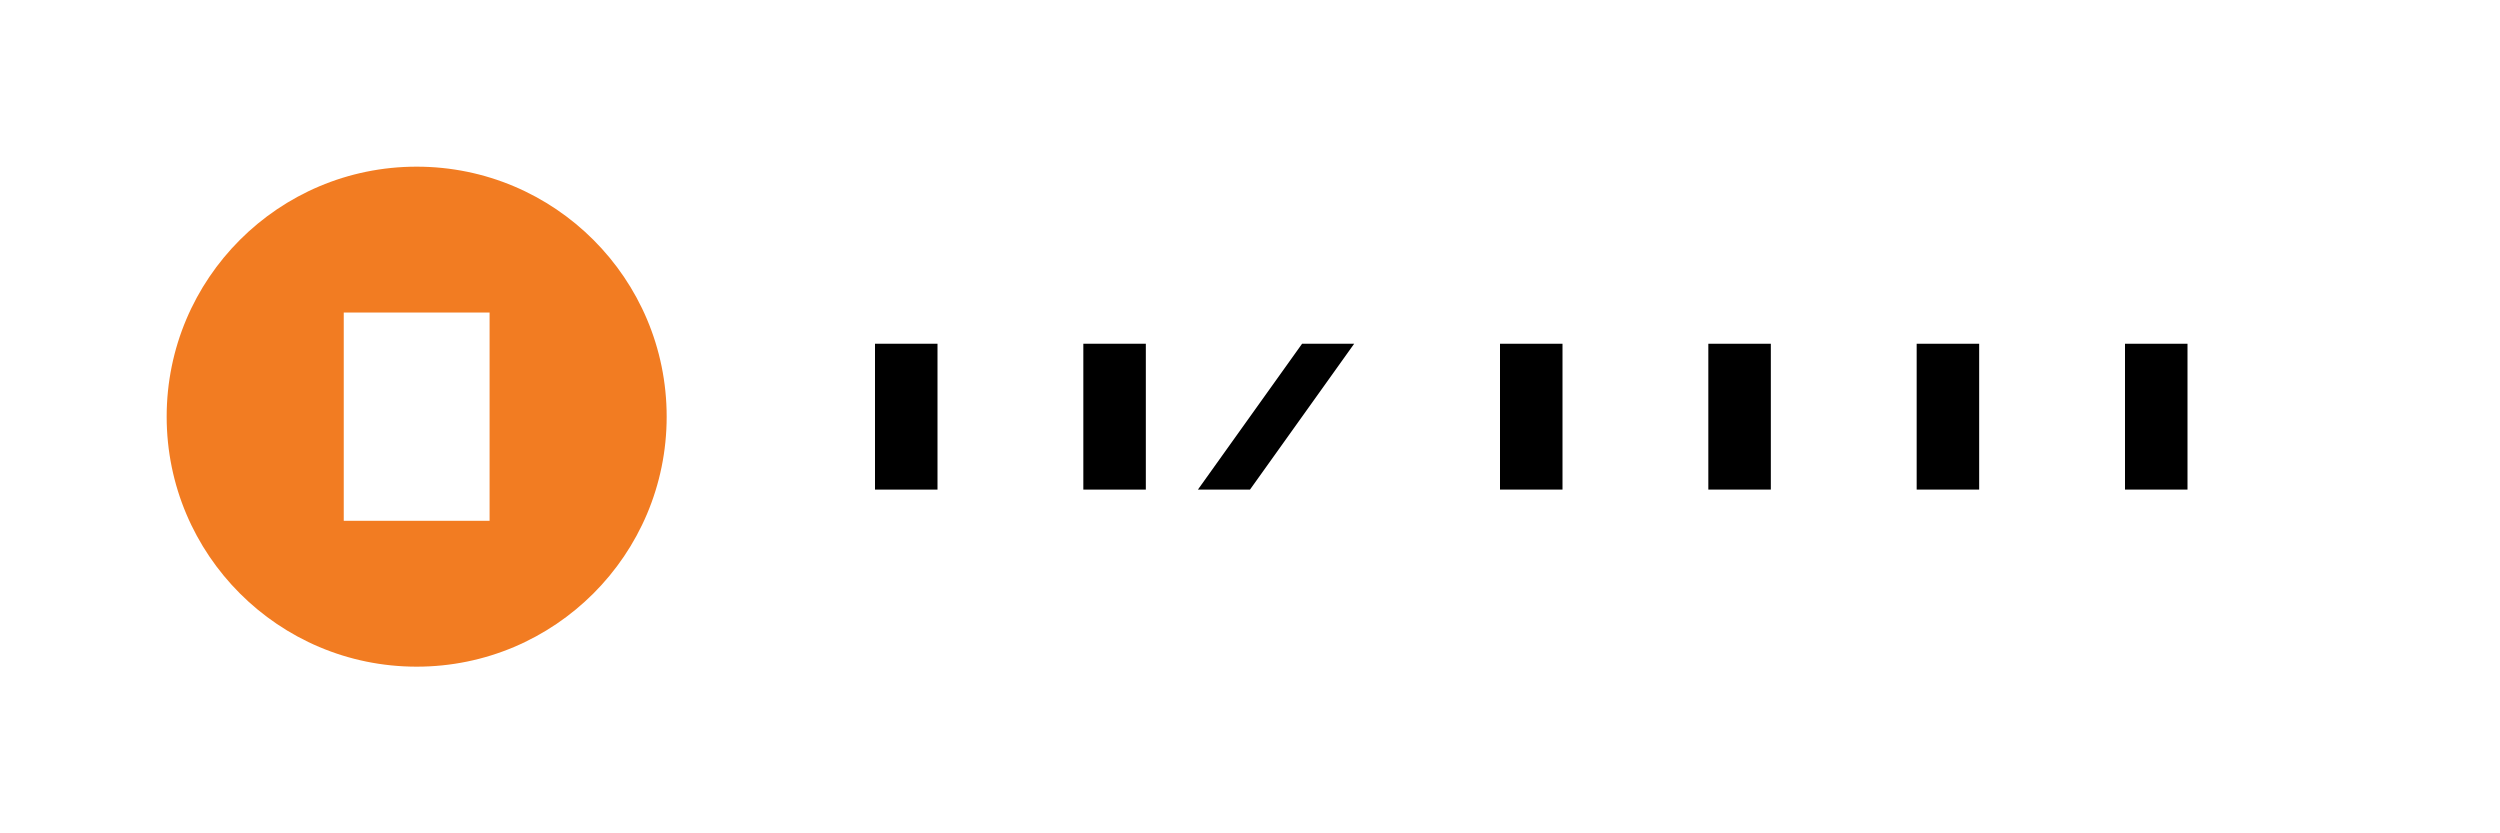 <?xml version="1.0" encoding="UTF-8"?>
<svg width="120" height="40" viewBox="0 0 120 40" fill="none" xmlns="http://www.w3.org/2000/svg">
  <path d="M20 8C13.373 8 8 13.373 8 20C8 26.627 13.373 32 20 32C26.627 32 32 26.627 32 20C32 13.373 26.627 8 20 8ZM23.5 25H16.5V15H23.5V25Z" fill="#F27C22"/>
  <path d="M45 16.5V23.5H42V16.5H45ZM55 16.5V23.5H52V16.5H55ZM65 16.5L60 23.5H57.5L62.5 16.5H65Z" fill="#000000"/>
  <path d="M75 16.5V23.5H72V16.5H75ZM85 16.5V23.5H82V16.5H85ZM95 16.5V23.5H92V16.5H95Z" fill="#000000"/>
  <path d="M105 16.5V23.5H102V16.5H105Z" fill="#000000"/>
</svg>